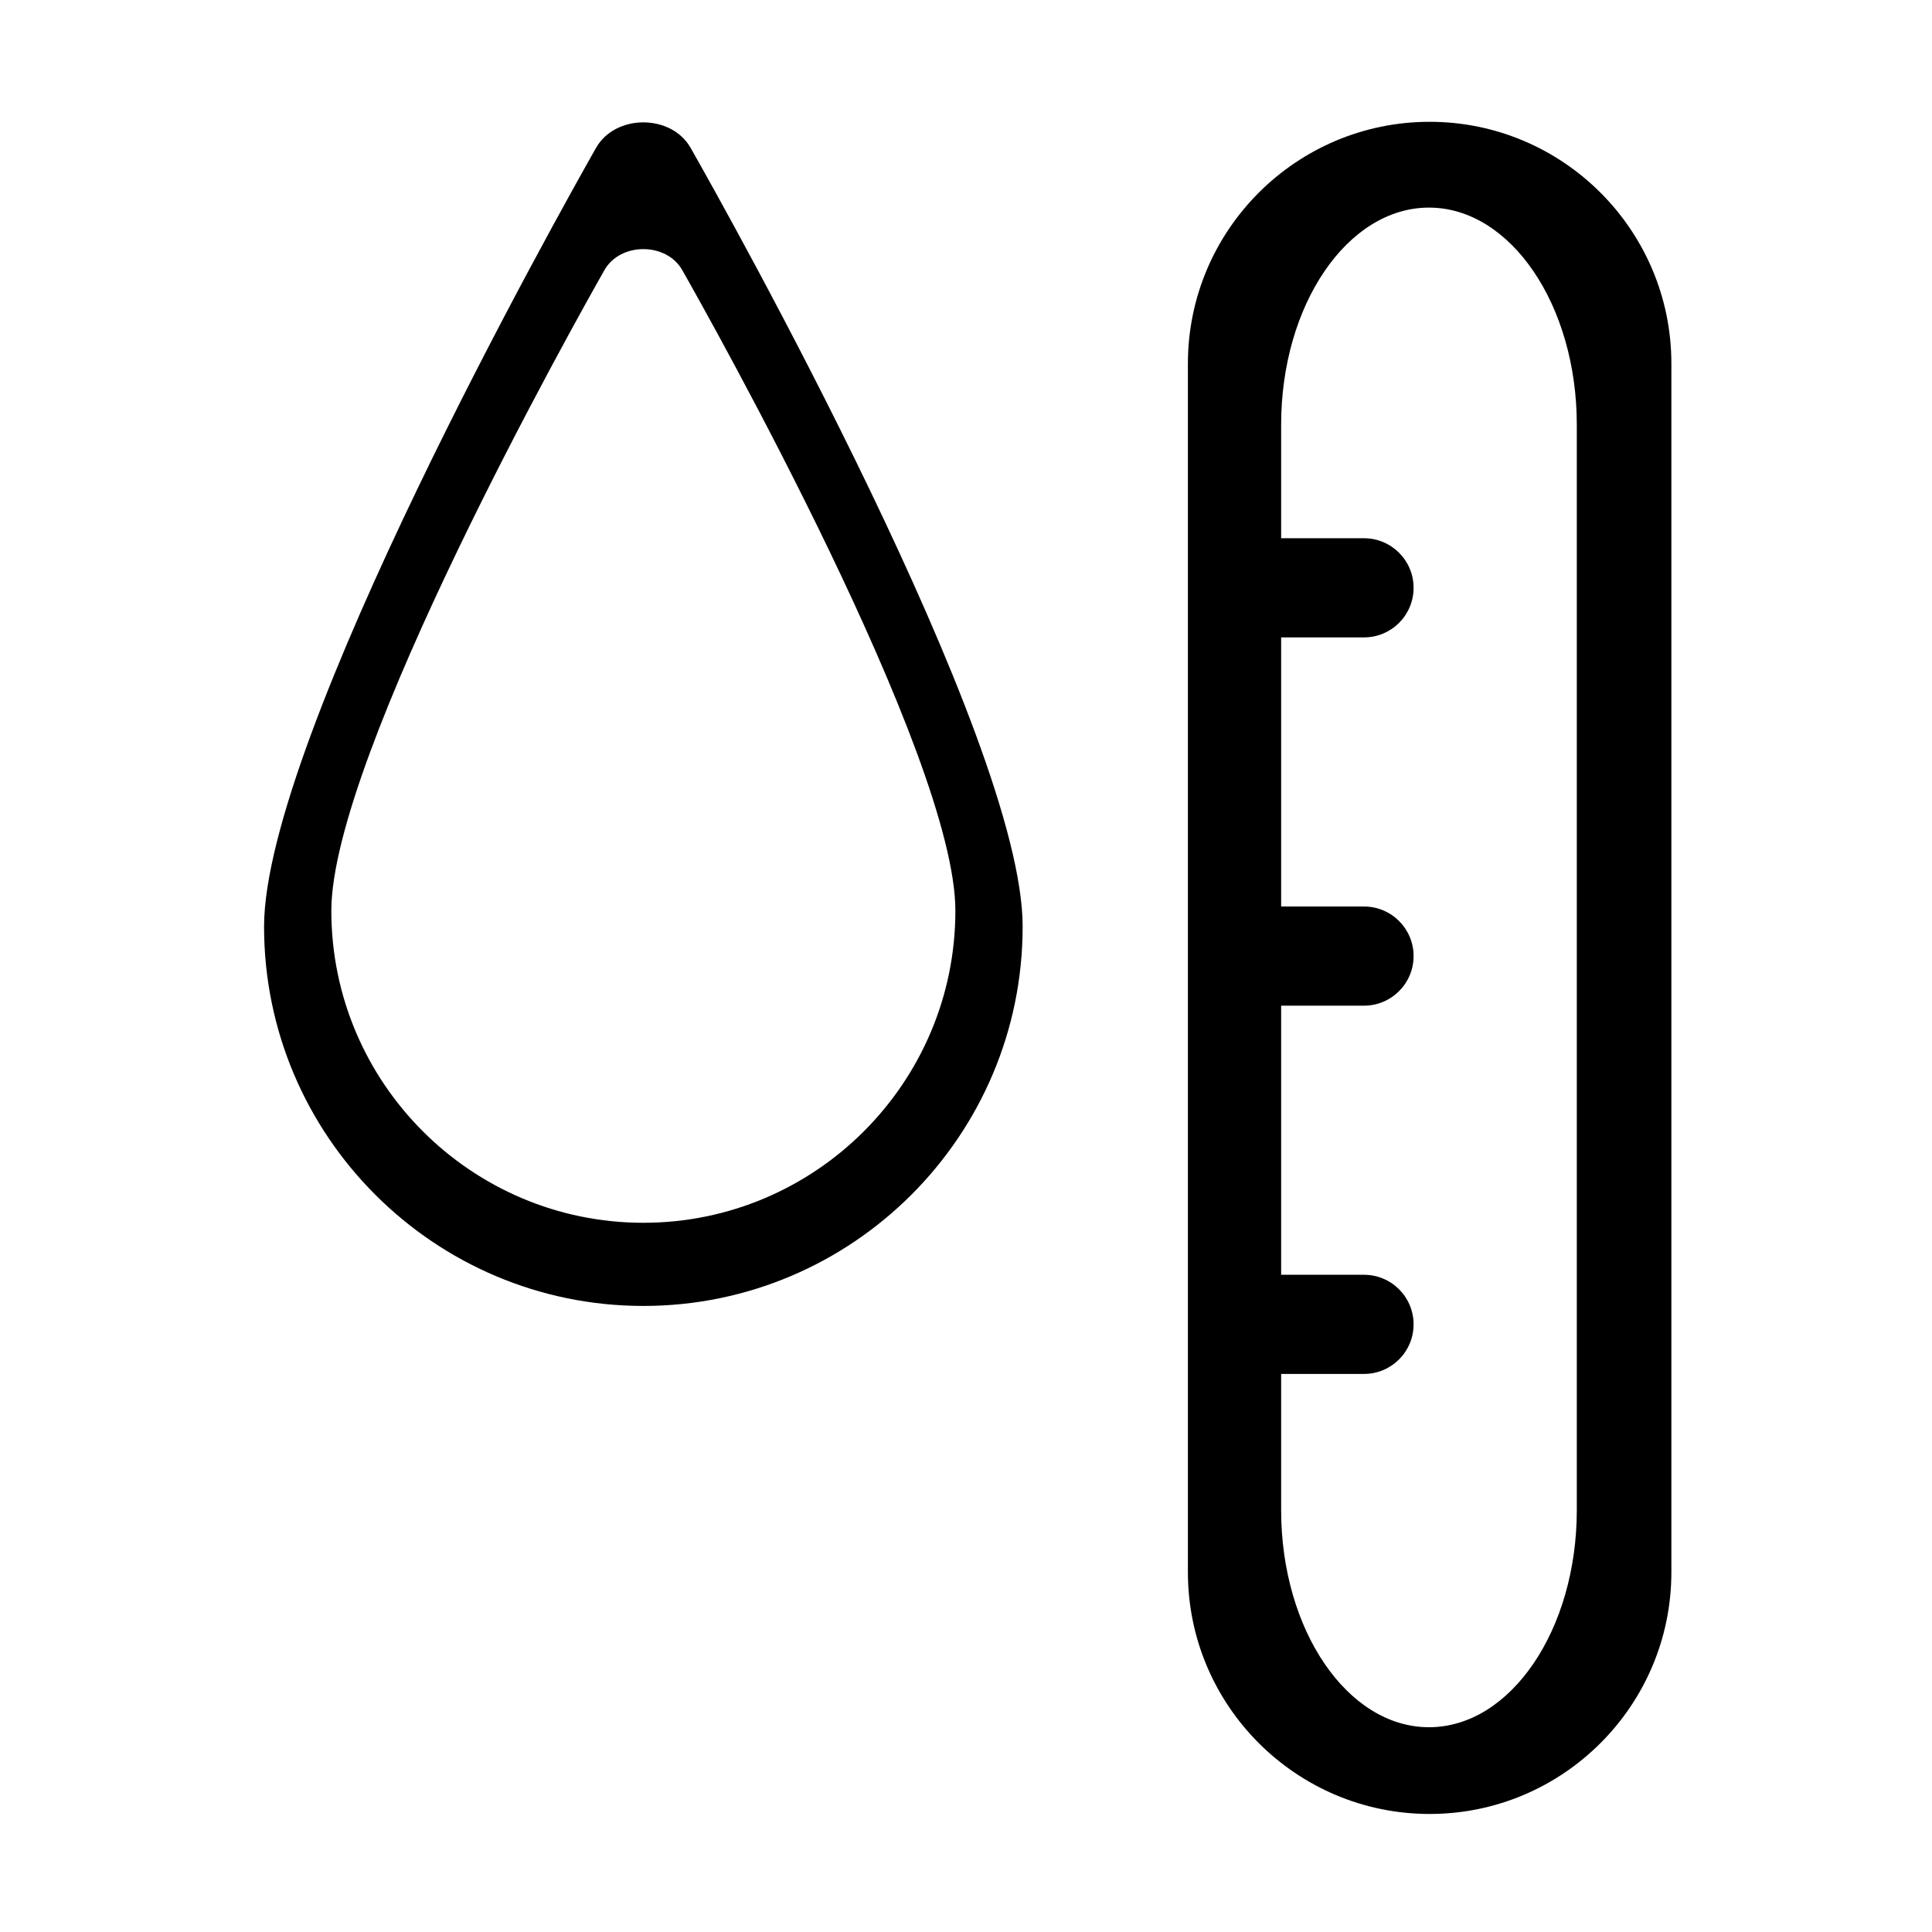 <?xml version="1.0" encoding="UTF-8"?>
<!-- Generated by Pixelmator Pro 3.6 -->
<svg width="682" height="682" viewBox="0 0 682 682" xmlns="http://www.w3.org/2000/svg">
    <path id="Path" fill="#000000" stroke="none" d="M 504.667 640.333 C 457.599 640.333 419.333 602.067 419.333 554.999 L 419.333 128.333 C 419.333 81.265 457.599 42.999 504.667 42.999 C 551.735 42.999 589.999 81.265 589.999 128.333 L 589.999 554.999 C 589.999 602.067 551.735 640.333 504.667 640.333 Z M 503.999 619.333 C 537.646 619.333 564.999 583.758 564.999 539.999 L 564.999 143.333 C 564.999 99.575 537.646 63.999 503.999 63.999 C 470.353 63.999 442.999 99.575 442.999 143.333 L 442.999 539.999 C 442.999 583.758 470.353 619.333 503.999 619.333 Z"/>
    <path id="Path-copy-2" fill="#000000" stroke="none" d="M 505.001 630 C 464.736 630 432 593.037 432 547.571 L 432 135.429 C 432 89.963 464.736 53 505.001 53 C 545.266 53 578 89.963 578 135.429 L 578 547.571 C 578 593.037 545.266 630 505.001 630 Z M 504.429 609.715 C 533.213 609.715 556.613 575.35 556.613 533.082 L 556.613 149.918 C 556.613 107.65 533.213 73.285 504.429 73.285 C 475.646 73.285 452.246 107.65 452.246 149.918 L 452.246 533.082 C 452.246 575.35 475.646 609.715 504.429 609.715 Z"/>
    <path id="Rounded-Rectangle" fill="#000000" fill-rule="evenodd" stroke="none" d="M 432 207.5 C 432 217.165 439.835 225 449.5 225 L 481.5 225 C 491.165 225 499 217.165 499 207.5 C 499 197.835 491.165 190 481.5 190 L 449.5 190 C 439.835 190 432 197.835 432 207.5 Z"/>
    <path id="Rounded-Rectangle-copy" fill="#000000" fill-rule="evenodd" stroke="none" d="M 432 337.5 C 432 347.165 439.835 355 449.5 355 L 481.5 355 C 491.165 355 499 347.165 499 337.5 C 499 327.835 491.165 320 481.5 320 L 449.5 320 C 439.835 320 432 327.835 432 337.5 Z"/>
    <path id="Rounded-Rectangle-copy-2" fill="#000000" fill-rule="evenodd" stroke="none" d="M 432 467.5 C 432 477.165 439.835 485 449.5 485 L 481.5 485 C 491.165 485 499 477.165 499 467.5 C 499 457.835 491.165 450 481.5 450 L 449.5 450 C 439.835 450 432 457.835 432 467.5 Z"/>
    <path id="Path-copy" fill="#000000" stroke="none" d="M 227.105 461 C 153.278 461 93.217 400.94 93.217 327.112 C 93.217 260.636 198.399 73.368 210.388 52.224 C 217.21 40.187 236.983 40.187 243.806 52.224 C 255.818 73.365 361 260.632 361 327.112 L 360.993 327.112 C 360.993 400.939 300.933 461 227.105 461 Z M 227.106 431.645 C 287.841 431.645 337.249 382.235 337.249 321.501 L 337.254 321.501 C 337.254 266.811 250.727 112.757 240.845 95.365 C 235.233 85.464 218.966 85.464 213.354 95.365 C 203.491 112.759 116.963 266.815 116.963 321.501 C 116.963 382.236 166.372 431.645 227.106 431.645 Z"/>
</svg>
